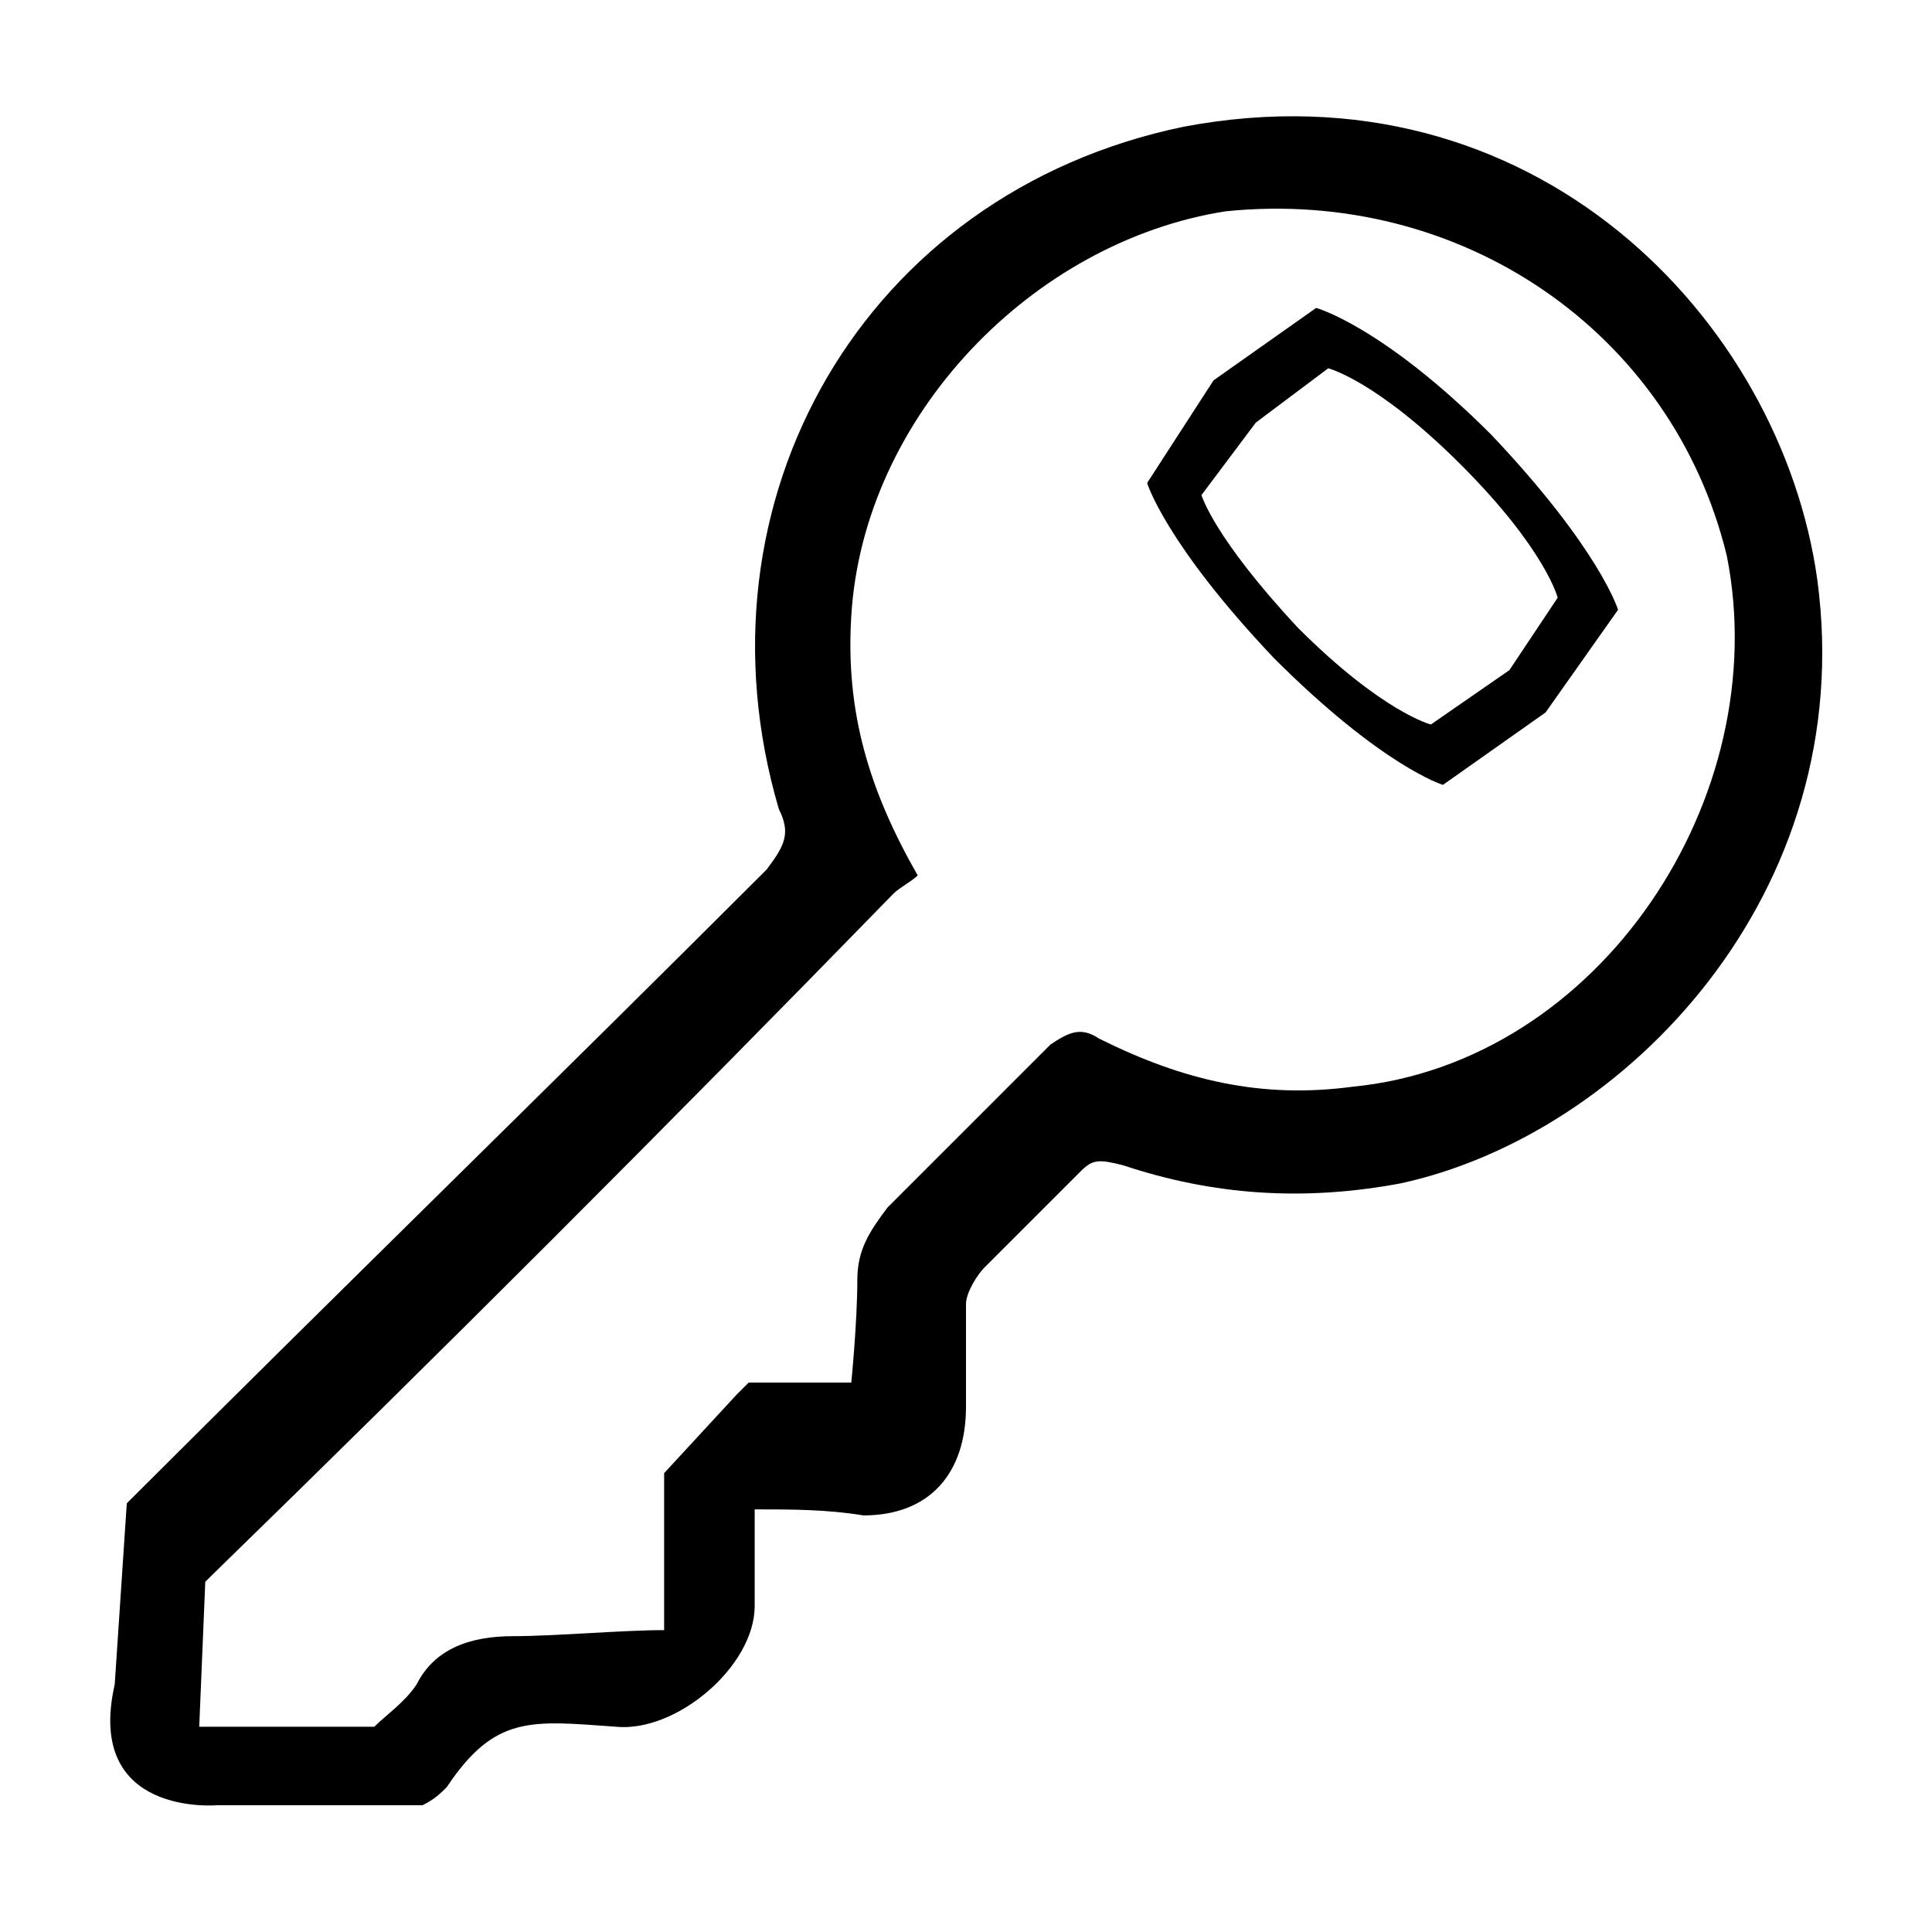 <?xml version="1.0" encoding="utf-8"?>
<!-- Generator: Adobe Illustrator 19.2.0, SVG Export Plug-In . SVG Version: 6.00 Build 0)  -->
<svg version="1.1" id="Capa_1" xmlns="http://www.w3.org/2000/svg" xmlns:xlink="http://www.w3.org/1999/xlink" x="0px" y="0px"
	 viewBox="0 0 32 32" style="enable-background:new 0 0 32 32;" xml:space="preserve">
<path d="M30.1,9.6C29.5,5.3,25.4,1,19.6,2.1c-5.3,1.1-8.2,6.2-6.7,11.3c0.2,0.4,0.1,0.6-0.2,1c-3.4,3.4-7.2,7.1-10.6,10.5l-0.2,3
	c-0.5,2.2,1.7,2,1.7,2L7,29.9c0.2-0.1,0.3-0.2,0.4-0.3c0.8-1.2,1.4-1.1,2.8-1c1,0.1,2.3-1,2.3-2c0-0.5,0-1,0-1.6
	c0.6,0,1.2,0,1.8,0.1c1.1,0,1.7-0.7,1.7-1.8c0-0.5,0-1.2,0-1.7c0-0.2,0.2-0.5,0.3-0.6c0.5-0.5,1.1-1.1,1.6-1.6
	c0.2-0.2,0.3-0.2,0.7-0.1c1.5,0.5,3,0.6,4.6,0.3C26.9,18.8,30.8,14.8,30.1,9.6z M22.4,18c-1.5,0.2-2.8-0.1-4.2-0.8
	c-0.3-0.2-0.5-0.1-0.8,0.1c-1,1-1.9,1.9-2.7,2.7c-0.3,0.4-0.5,0.7-0.5,1.2c0,0.7-0.1,1.7-0.1,1.7c-0.7,0-1.2,0-1.7,0
	c-0.1,0.1-0.1,0.1-0.2,0.2L11,24.4c0,0.1,0,0.3,0,0.5c0,0.5,0,1.5,0,2.1c-0.7,0-1.8,0.1-2.5,0.1c-0.7,0-1.3,0.2-1.6,0.8
	c-0.2,0.3-0.5,0.5-0.7,0.7l-2.9,0l0.1-2.4c0,0,0.1-0.1,0.1-0.1c3.8-3.7,7.5-7.4,11.3-11.3c0.1-0.1,0.3-0.2,0.4-0.3
	c-0.8-1.4-1.2-2.7-1.1-4.3c0.2-3.3,3-6.2,6.2-6.7c3.9-0.4,7.4,2,8.3,5.7C29.4,13.2,26.5,17.6,22.4,18z M23.9,13l1.7-1.2l1.2-1.7
	c0,0-0.3-1-2.1-2.9c-1.8-1.8-2.9-2.1-2.9-2.1l-1.7,1.2L19,8c0,0,0.3,1,2.1,2.9C22.9,12.7,23.9,13,23.9,13z M19.9,8.2l0.9-1.2L22,6.1
	c0,0,0.8,0.2,2.2,1.6c1.4,1.4,1.6,2.2,1.6,2.2L25,11.1L23.7,12c0,0-0.8-0.2-2.2-1.6C20.1,8.9,19.9,8.2,19.9,8.2z"/>
</svg>
